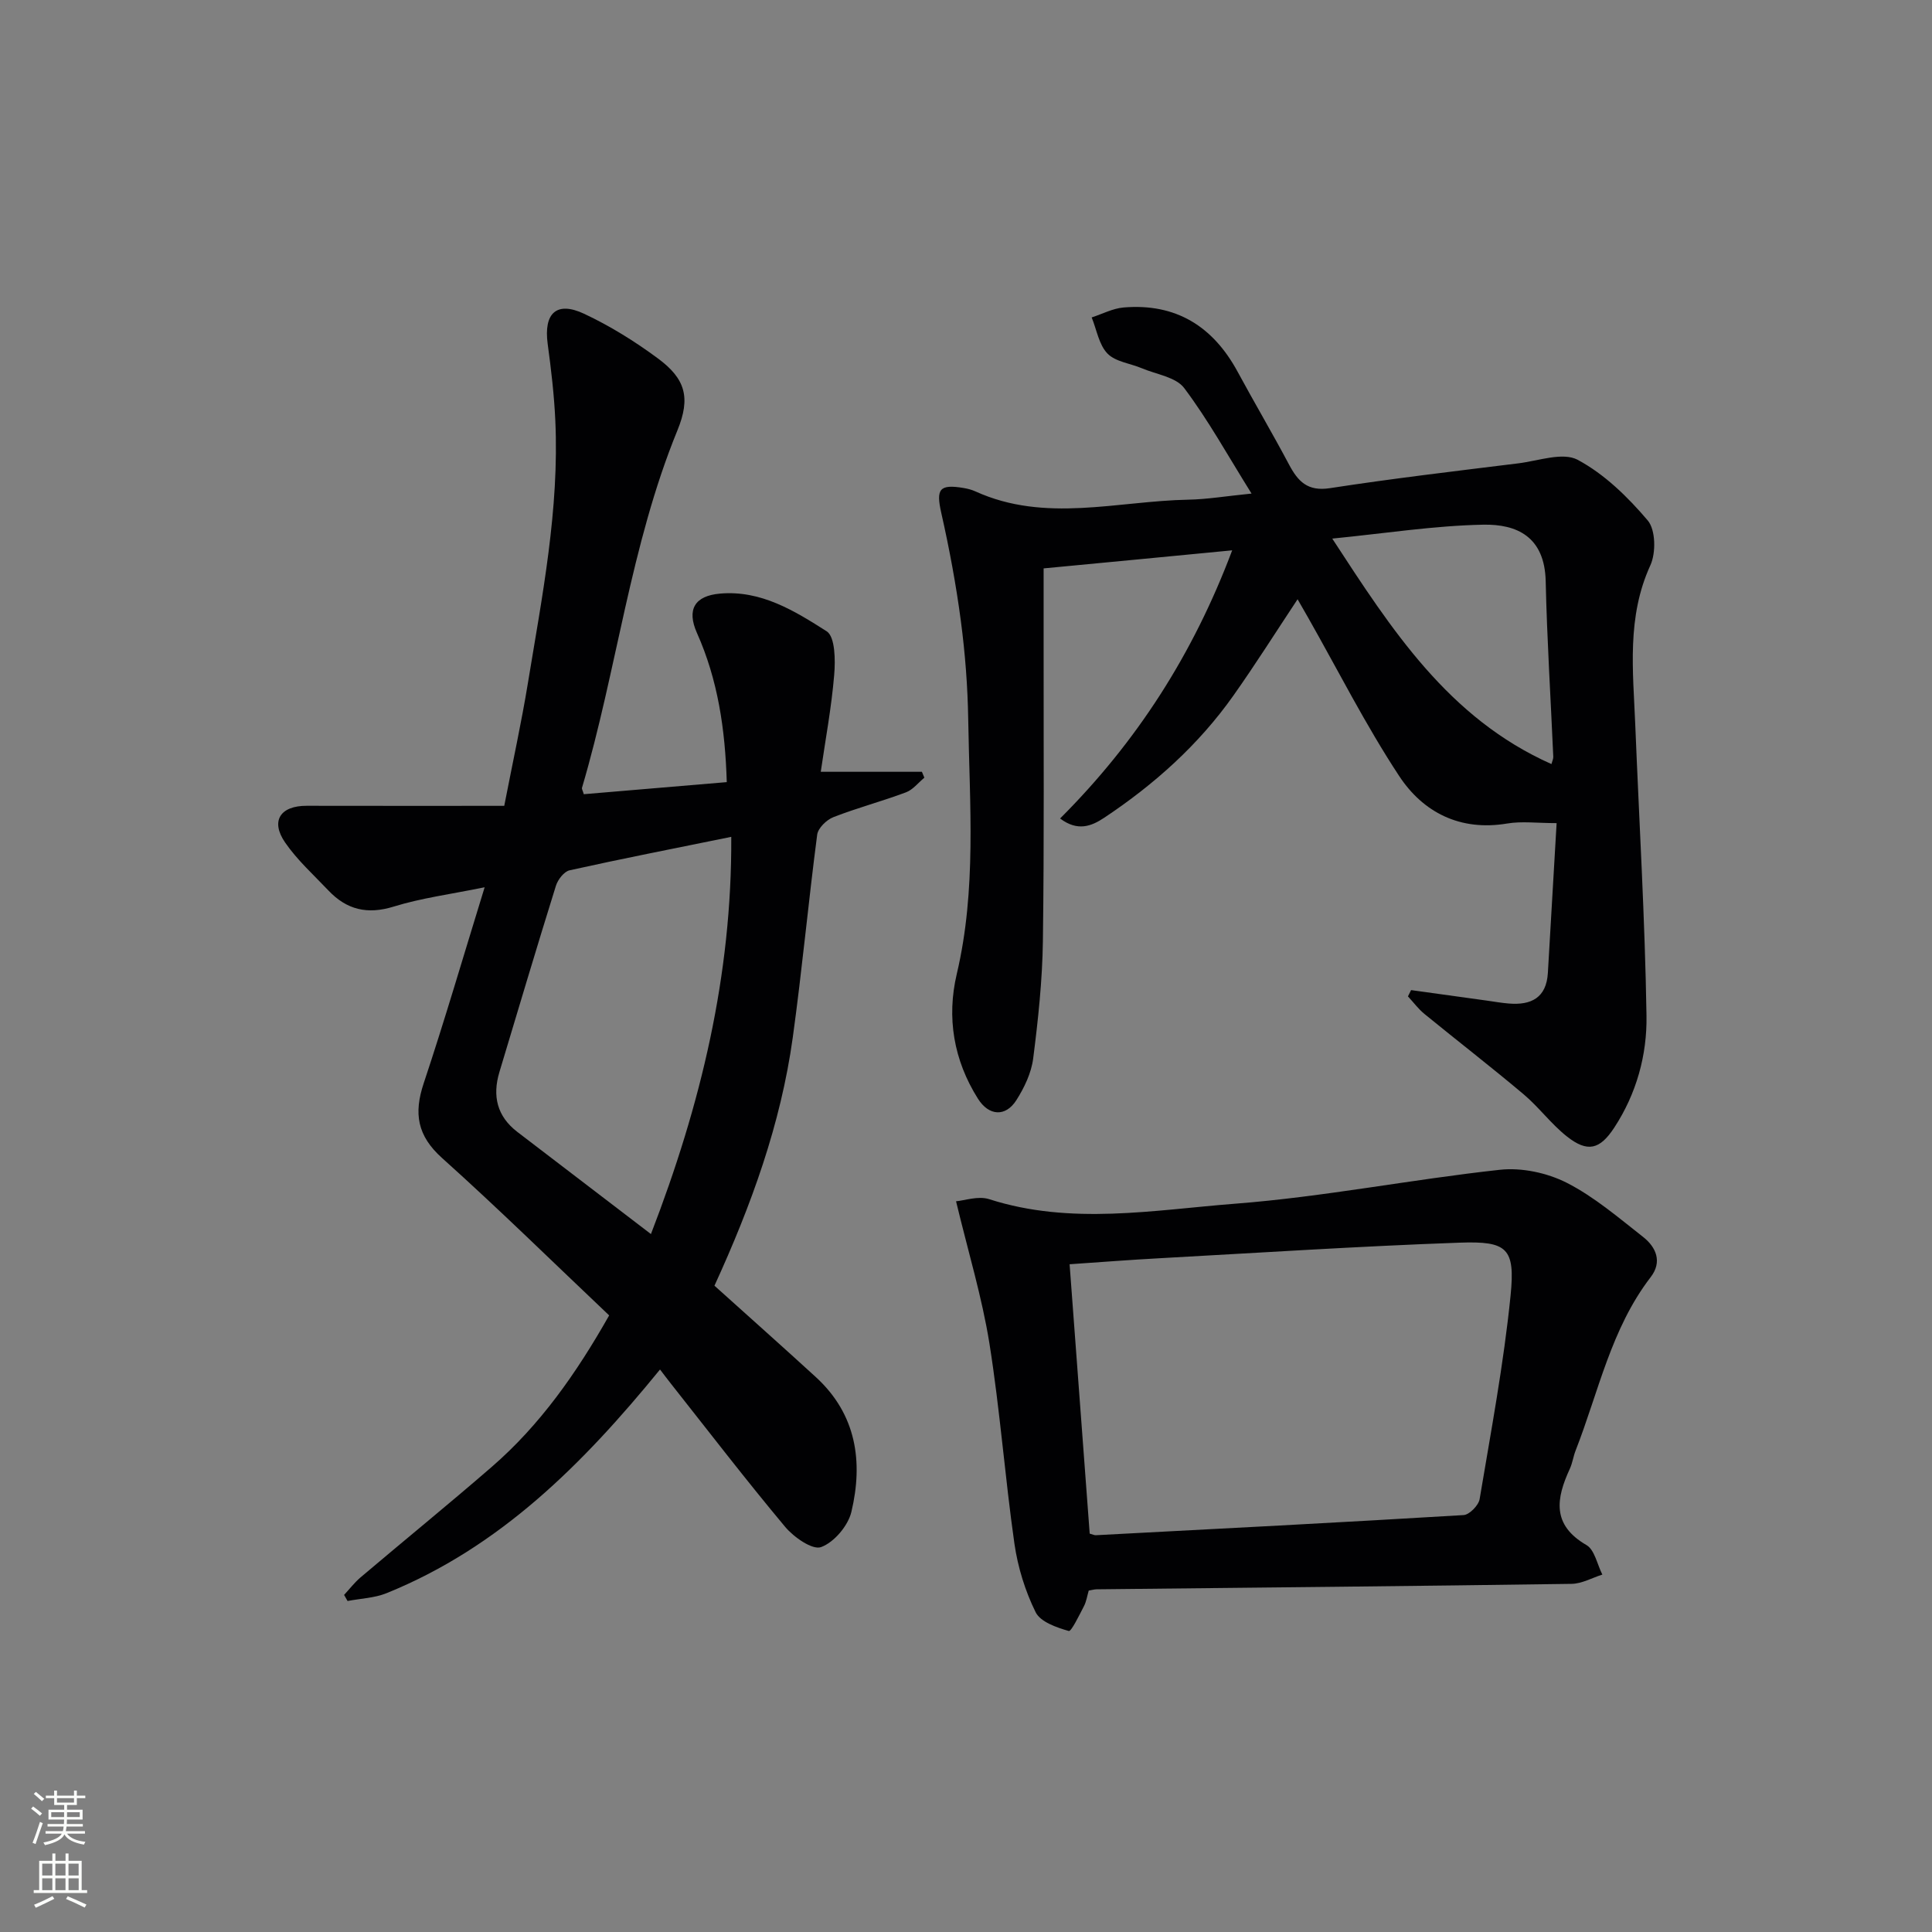 <svg enable-background="new 0 0 400 400" viewBox="0 0 400 400" xmlns="http://www.w3.org/2000/svg"><rect x="0" y="0" width="400" height="400" fill="#808080" stroke="none"/><g fill="#010103"><path d="m147.92 266.19c7.14 6.43 14.11 12.62 20.98 18.91 8.41 7.7 9.84 17.52 7.37 27.92-.69 2.89-3.59 6.31-6.28 7.29-1.78.65-5.65-2.05-7.45-4.21-8.11-9.7-15.82-19.74-23.66-29.66-.71-.89-1.39-1.81-2.23-2.9-16 19.62-33.2 36.83-56.62 46.31-2.5 1.01-5.37 1.1-8.07 1.62-.24-.42-.48-.84-.72-1.26 1.13-1.22 2.16-2.57 3.42-3.64 9.02-7.64 18.19-15.1 27.12-22.84 10.06-8.71 17.57-19.44 24.34-31.39-11.55-10.94-22.83-22.03-34.59-32.58-5.15-4.62-5.89-9.23-3.81-15.47 4.35-13.05 8.2-26.27 12.62-40.59-7.03 1.44-13.09 2.22-18.83 4-5.46 1.69-9.73.65-13.5-3.32-3.08-3.25-6.48-6.31-8.99-9.96-3.07-4.47-.97-7.6 4.46-7.59 13.46.03 26.92.01 40.92.01 1.79-9.21 3.56-17.26 4.89-25.38 2.96-18.03 6.53-36.02 5.68-54.44-.24-5.29-.87-10.58-1.58-15.83-.85-6.33 1.82-8.91 7.54-6.23 5.37 2.52 10.52 5.72 15.3 9.26 5.7 4.22 6.79 8.13 4.02 14.89-9.75 23.83-12.51 49.5-19.75 73.98-.08.26.16.6.37 1.34 9.77-.82 19.61-1.65 29.6-2.5-.33-10.96-1.84-21.17-6.17-30.87-2.18-4.89-.45-7.7 4.76-8.16 8.5-.75 15.46 3.58 22.09 7.8 1.77 1.13 1.82 5.99 1.56 9.04-.56 6.72-1.81 13.39-2.78 20.05h20.94c.17.41.34.82.51 1.22-1.26 1.04-2.37 2.5-3.82 3.04-4.95 1.85-10.09 3.21-15.01 5.13-1.42.55-3.18 2.26-3.36 3.63-1.83 13.99-3.13 28.05-5.06 42.02-2.48 17.9-8.59 34.73-16.21 51.36zm-13.15-10.69c10.37-26.86 16.78-53.62 16.63-82.24-11.83 2.41-22.68 4.53-33.48 6.93-1.15.26-2.44 1.94-2.83 3.22-4 12.81-7.82 25.68-11.69 38.54-1.49 4.95-.51 9.17 3.72 12.41 8.95 6.86 17.92 13.71 27.65 21.14z"/><path d="m216.07 117.68v15.15c-.02 20.66.13 41.33-.15 61.99-.11 8.12-.98 16.26-2.01 24.32-.38 3-1.84 6.06-3.49 8.65-2.24 3.51-5.7 3.26-7.95-.32-5.03-7.98-6.51-16.79-4.38-25.82 4.12-17.46 2.65-35.09 2.37-52.69-.11-6.8-.63-13.62-1.52-20.36-.99-7.52-2.39-15.01-4.06-22.41-1.11-4.93-.42-6.01 4.66-5.15.81.14 1.64.35 2.39.69 14.48 6.6 29.42 1.99 44.16 1.72 3.78-.07 7.54-.71 13.03-1.26-4.93-7.89-8.96-15.22-13.94-21.84-1.71-2.28-5.75-2.83-8.76-4.1-2.41-1.02-5.47-1.34-7.13-3.05-1.77-1.83-2.23-4.93-3.27-7.48 2.2-.71 4.37-1.87 6.61-2.06 10.82-.91 18.52 3.9 23.62 13.33 3.48 6.43 7.2 12.73 10.63 19.19 1.86 3.5 3.84 5.6 8.46 4.89 12.96-2 26-3.53 39.01-5.14 4.14-.51 9.2-2.38 12.29-.73 5.54 2.96 10.39 7.7 14.51 12.56 1.64 1.94 1.72 6.7.54 9.28-4.92 10.73-3.58 21.84-3.13 32.94.81 20.1 2.01 40.2 2.33 60.31.13 8.13-2.07 16.14-6.68 23.18-2.97 4.53-5.52 5.22-9.84 1.79-3.23-2.56-5.74-6.01-8.9-8.68-6.74-5.68-13.72-11.07-20.55-16.65-1.28-1.04-2.28-2.42-3.42-3.64.22-.43.43-.86.65-1.3 5.27.73 10.53 1.46 15.8 2.19 1.48.21 2.95.47 4.44.59 4.63.38 7.78-1.19 8.08-6.35.6-10.24 1.2-20.48 1.81-31-4.04 0-7.22-.43-10.24.08-9.72 1.63-17.39-2.28-22.38-9.87-6.92-10.51-12.62-21.82-18.84-32.78-.65-1.14-1.31-2.28-2.17-3.78-4.54 6.85-8.75 13.53-13.3 19.96-7.2 10.18-16.36 18.37-26.71 25.26-2.7 1.8-5.54 2.89-9.16.17 15.84-15.83 27.52-33.96 35.63-55.52-13.08 1.27-25.5 2.45-39.04 3.74zm105.14 40.51c.17-.64.4-1.08.38-1.51-.53-12.11-1.3-24.22-1.57-36.34-.21-9.26-6.01-11.84-12.92-11.71-10.21.2-20.38 1.81-31.27 2.88 12.25 18.77 24.01 37.18 45.38 46.68z"/><path d="m225.41 329.31c-.32 1.08-.48 2.24-.99 3.23-.97 1.86-2.62 5.29-3.14 5.14-2.52-.72-5.88-1.88-6.87-3.9-2.16-4.38-3.68-9.3-4.38-14.15-1.97-13.79-2.99-27.73-5.18-41.48-1.53-9.56-4.38-18.91-6.91-29.44 1.74-.14 4.59-1.17 6.87-.43 16.92 5.43 34.05 2.24 50.96.93 18.33-1.42 36.48-5.03 54.78-7.02 4.5-.49 9.76.63 13.82 2.69 5.7 2.9 10.72 7.22 15.81 11.21 2.7 2.12 4.02 5.15 1.58 8.32-8.22 10.68-10.79 23.76-15.55 35.92-.48 1.23-.65 2.59-1.2 3.78-2.83 6.14-3.77 11.6 3.45 15.78 1.7.99 2.22 4.02 3.29 6.11-2.12.67-4.24 1.89-6.37 1.92-32.78.47-65.57.78-98.35 1.13-.51.01-.99.16-1.62.26zm.2-11.79c.64.17.96.35 1.27.33 25.38-1.33 50.77-2.64 76.14-4.17 1.21-.07 3.1-2.01 3.32-3.3 2.35-14.02 4.99-28.04 6.41-42.17.98-9.8-.68-11.28-10.56-10.93-20.75.74-41.47 2.09-62.2 3.23-6.07.33-12.13.8-18.54 1.24 1.4 18.82 2.77 37.15 4.16 55.77z"/></g><path d="m6.44 374.46.42-.45c.65.47 1.27.95 1.85 1.44l-.45.49c-.65-.56-1.25-1.06-1.82-1.48m.93 7.33-.63-.26c.55-1.36 1.05-2.8 1.53-4.33.19.1.38.19.59.27-.47 1.29-.96 2.73-1.49 4.32m-.38-10.38.44-.42c.43.34 1.01.82 1.74 1.44l-.49.49c-.53-.51-1.09-1.01-1.69-1.51m2.5.35h1.72v-1.04h.59v1.04h3.52v-1.04h.59v1.04h1.75v.53h-1.75v1.42h-2.03v.97h3.22v2.03h-3.24c0 .35-.01.66-.03.93h3.32v.53h-3.37c-.03.27-.08.58-.15.94h3.96v.53h-3.71c.67.92 1.93 1.48 3.79 1.68-.13.24-.23.44-.29.59-2.13-.38-3.48-1.08-4.04-2.12-.43.97-1.77 1.72-4.03 2.23-.09-.19-.2-.37-.33-.55 2.1-.42 3.37-1.03 3.81-1.83h-3.36v-.53h3.58c.08-.29.13-.61.16-.94h-3.33v-.53h3.39c.02-.27.04-.58.04-.93h-3.23v-2.03h3.25v-.97h-2.07v-1.42h-1.73zm1.12 3.44v1h2.65c.01-.3.02-.44.01-.4v-.25-.35zm1.19-2h3.52v-.91h-3.52zm4.71 2h-2.63v.59c0 .15-.01.28-.01.4h2.64z" fill="#fbfcfa"/><path d="m13.56 383.74h.63v1.52h2.72v6.07h1.13v.6h-11.06v-.6h1.13v-6.07h2.73v-1.52h.63v1.52h2.1v-1.52zm-2.69 8.83.38.56c-1.24.63-2.53 1.25-3.85 1.85-.1-.21-.21-.42-.34-.63 1.37-.55 2.63-1.15 3.81-1.78m-2.13-4.27h2.1v-2.45h-2.1zm0 3.04h2.1v-2.46h-2.1zm2.72-3.04h2.1v-2.45h-2.1zm0 3.04h2.1v-2.46h-2.1zm6.07 3.6c-1.41-.71-2.7-1.3-3.86-1.78l.35-.56c1.45.62 2.75 1.19 3.88 1.72zm-1.25-9.09h-2.1v2.45h2.1zm-2.09 5.49h2.1v-2.46h-2.1z" fill="#fbfcfa"/></svg>